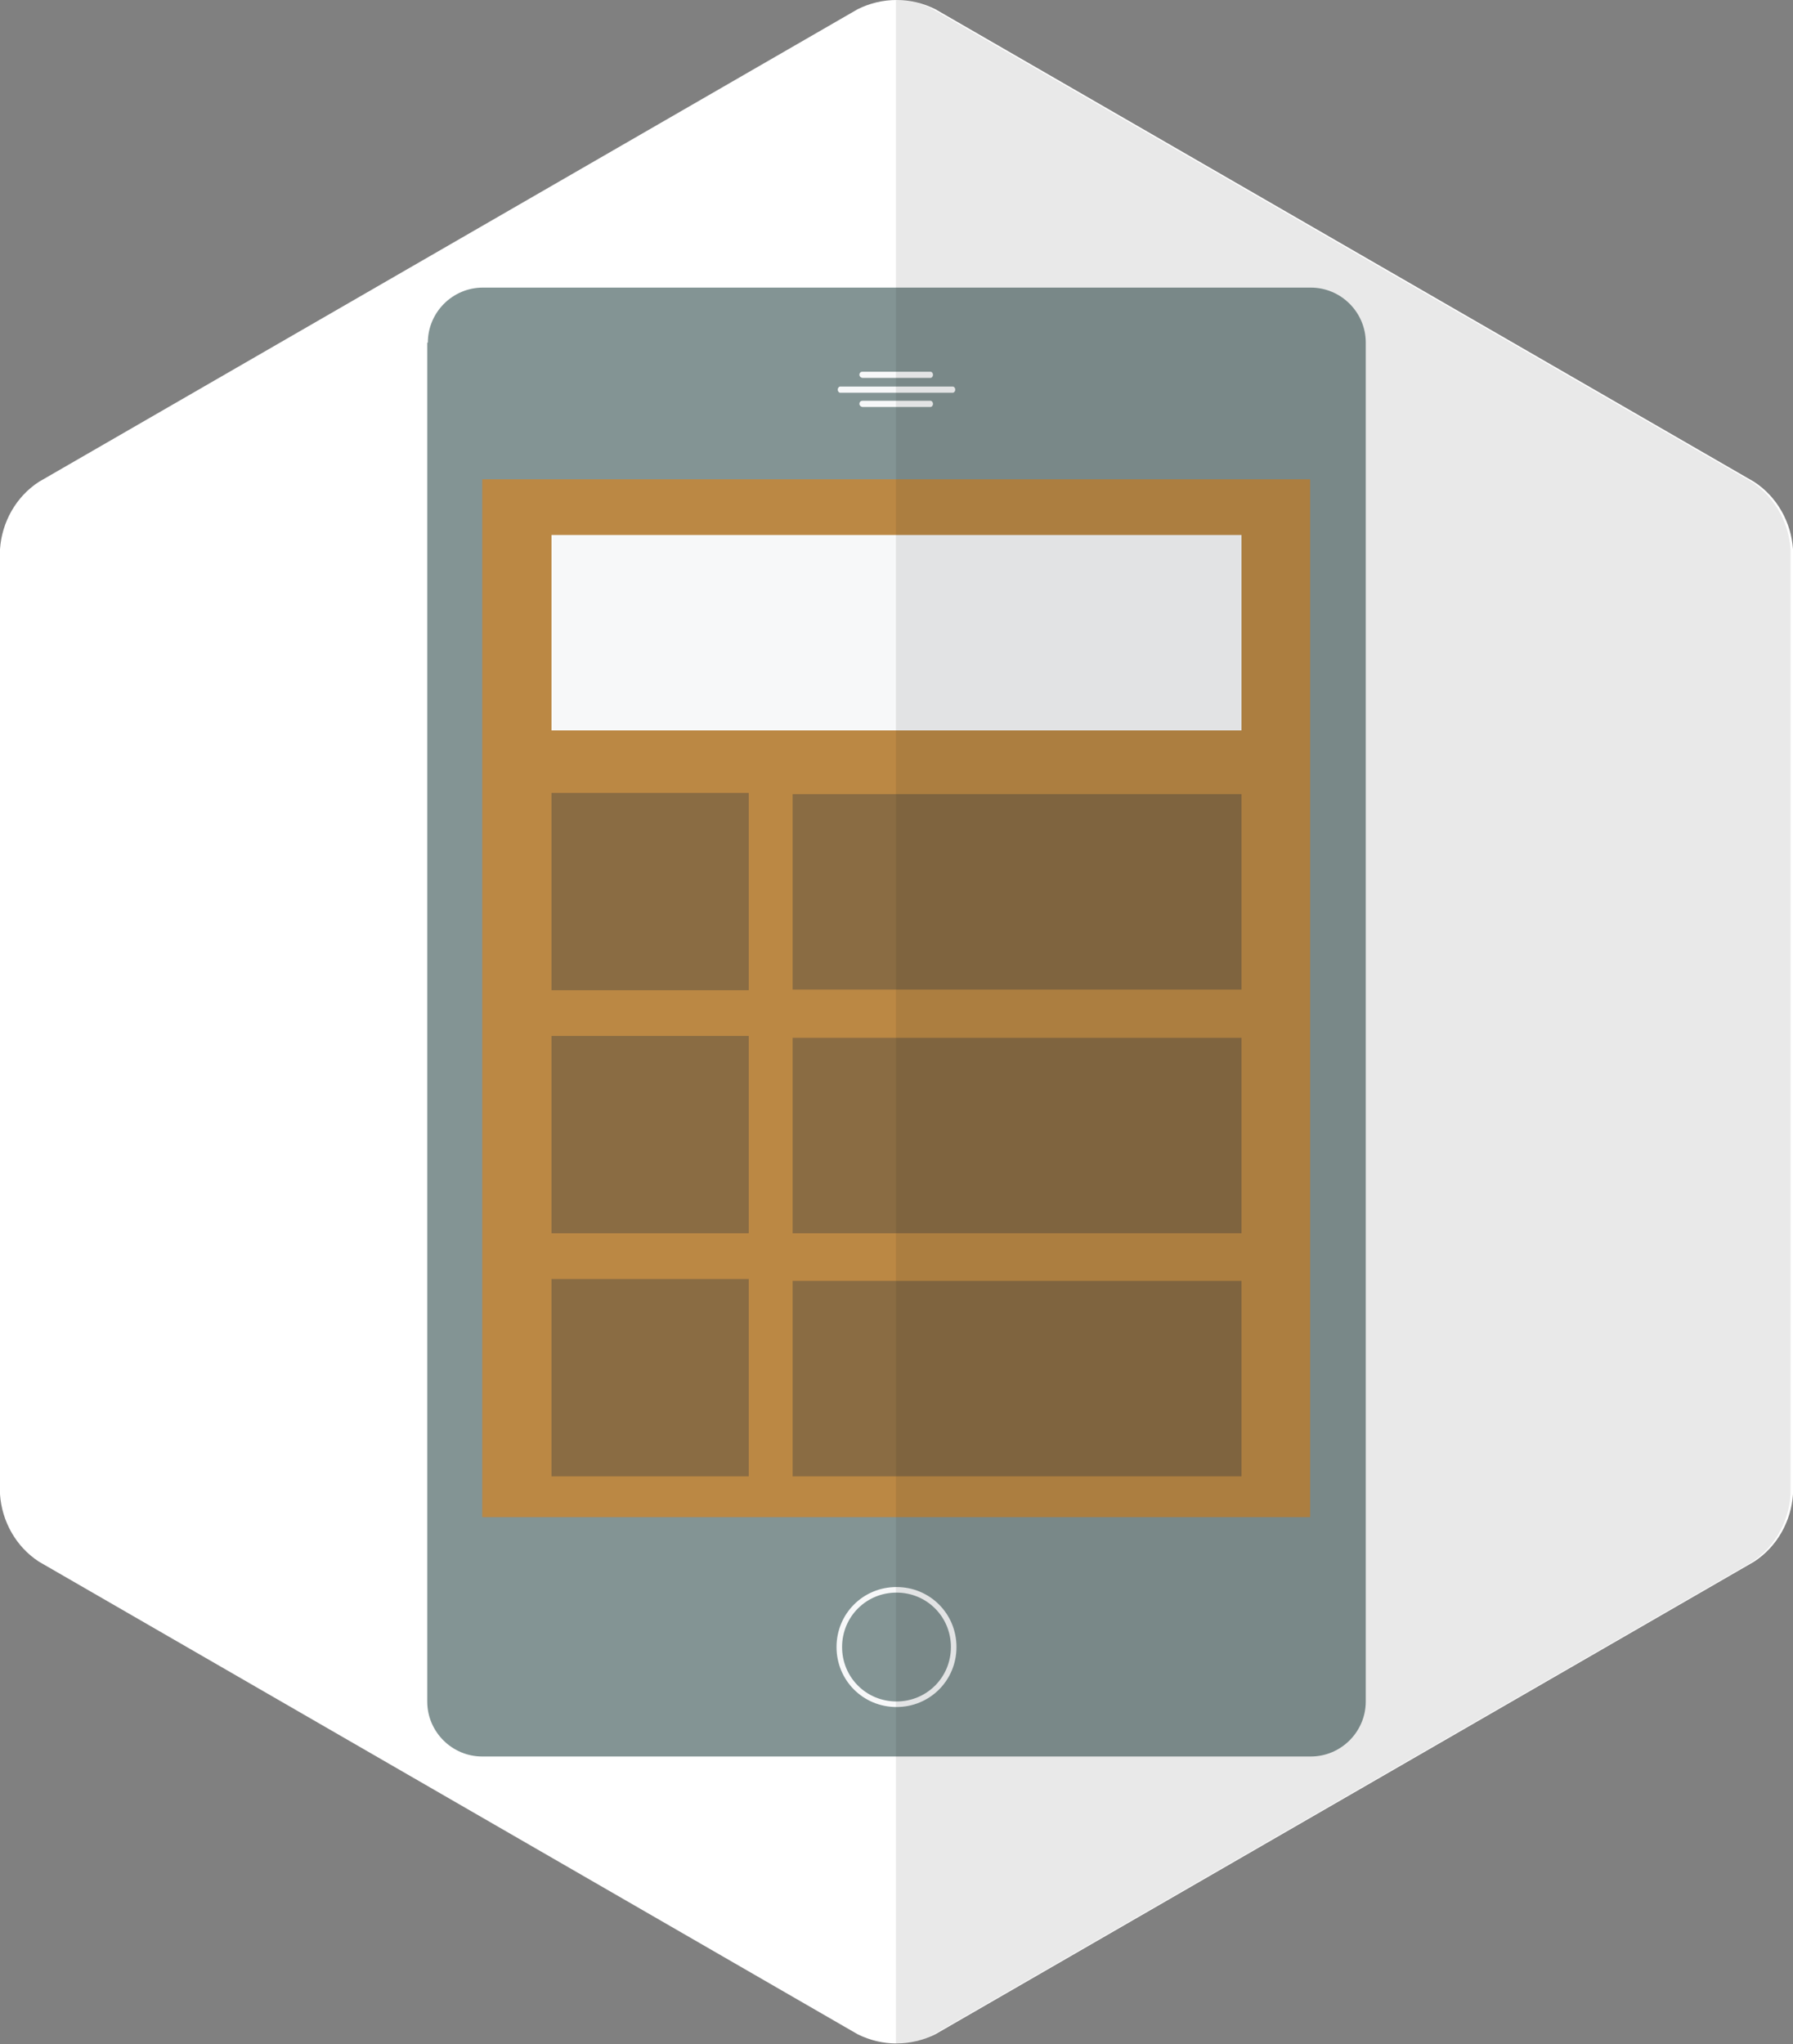 <?xml version="1.0" encoding="utf-8"?>
<!-- Generator: Adobe Illustrator 21.1.0, SVG Export Plug-In . SVG Version: 6.00 Build 0)  -->
<svg version="1.1" id="Pagina_inicia_Movil" xmlns="http://www.w3.org/2000/svg" xmlns:xlink="http://www.w3.org/1999/xlink"
	 x="0px" y="0px" viewBox="0 0 290 330.5" style="enable-background:new 0 0 290 330.5;" xml:space="preserve">
<rect x="0" y="0" width="290" height="330.5" fill="#808080" stroke="none"/>
<style type="text/css">
	.st0{fill:#FFFFFF;}
	.st1{fill:#839494;}
	.st2{fill:#BB8844;}
	.st3{fill:#F7F8F9;}
	.st4{opacity:0.4;fill:#424143;enable-background:new    ;}
	.st5{opacity:0.1;fill:#221F1F;enable-background:new    ;}
</style>
<title>agencia</title>
<g id="La_agencia">
	<path class="st0" d="M0,88.8c0.3-4.4,2.6-8.5,6.3-10.9L138.7,1.5c4-2,8.6-2,12.6,0l132.4,76.4c3.7,2.4,6,6.5,6.3,10.9v152.8
		c-0.3,4.4-2.6,8.5-6.3,10.9l-132.4,76.4c-4,2-8.6,2-12.6,0L6.3,252.5c-3.7-2.4-6-6.5-6.3-10.9L0,88.8L0,88.8z"/>
	<path class="st1" d="M69.2,55.4c0-4.9,4-8.9,8.9-8.9l0,0H212c4.9,0,8.9,4,8.9,8.9v0v219.7c0,4.9-4,8.9-8.9,8.9l0,0H78
		c-4.9,0-8.9-4-8.9-8.9l0,0V55.4H69.2z"/>
	<rect x="78" y="77.5" class="st2" width="133.9" height="167.8"/>
	<path class="st3" d="M150.5,61.1h-11c-0.2,0-0.5-0.2-0.5-0.5s0.2-0.5,0.5-0.5h11c0.2,0,0.4,0.2,0.4,0.5S150.7,61.1,150.5,61.1z"/>
	<path class="st3" d="M154.1,63.5h-18.2c-0.2,0-0.4-0.2-0.4-0.5s0.2-0.5,0.4-0.5h18.2c0.2,0,0.4,0.2,0.4,0.5S154.3,63.5,154.1,63.5z
		"/>
	<path class="st3" d="M150.5,65.8h-11c-0.2,0-0.5-0.2-0.5-0.5s0.2-0.5,0.5-0.5h11c0.2,0,0.4,0.2,0.4,0.5S150.7,65.8,150.5,65.8z"/>
	<path class="st3" d="M145,276c-5.4,0-9.7-4.3-9.7-9.7s4.3-9.7,9.7-9.7s9.7,4.3,9.7,9.7v0C154.7,271.7,150.4,276,145,276z
		 M145,257.5c-4.9,0-8.8,3.9-8.8,8.8s3.9,8.8,8.8,8.8c4.9,0,8.8-3.9,8.8-8.8S149.9,257.5,145,257.5L145,257.5z"/>
	<rect x="89.2" y="86.5" class="st3" width="111.6" height="31.6"/>
	<rect x="128.2" y="128.4" class="st4" width="72.6" height="31.6"/>
	<rect x="89.2" y="128.2" class="st4" width="31.9" height="31.9"/>
	<rect x="128.2" y="167.8" class="st4" width="72.6" height="31.6"/>
	<rect x="89.2" y="167.5" class="st4" width="31.9" height="31.9"/>
	<rect x="128.2" y="207.1" class="st4" width="72.6" height="31.6"/>
	<rect x="89.2" y="206.8" class="st4" width="31.9" height="31.9"/>
	<path class="st5" d="M283.3,77.9L150.9,1.5c-1.8-1-3.9-1.5-6-1.5v330.5c2.1,0,4.2-0.5,6-1.5l132.4-76.4c3.7-2.4,6-6.5,6.3-10.9
		V88.8C289.3,84.4,287,80.3,283.3,77.9z"/>
</g>
</svg>
